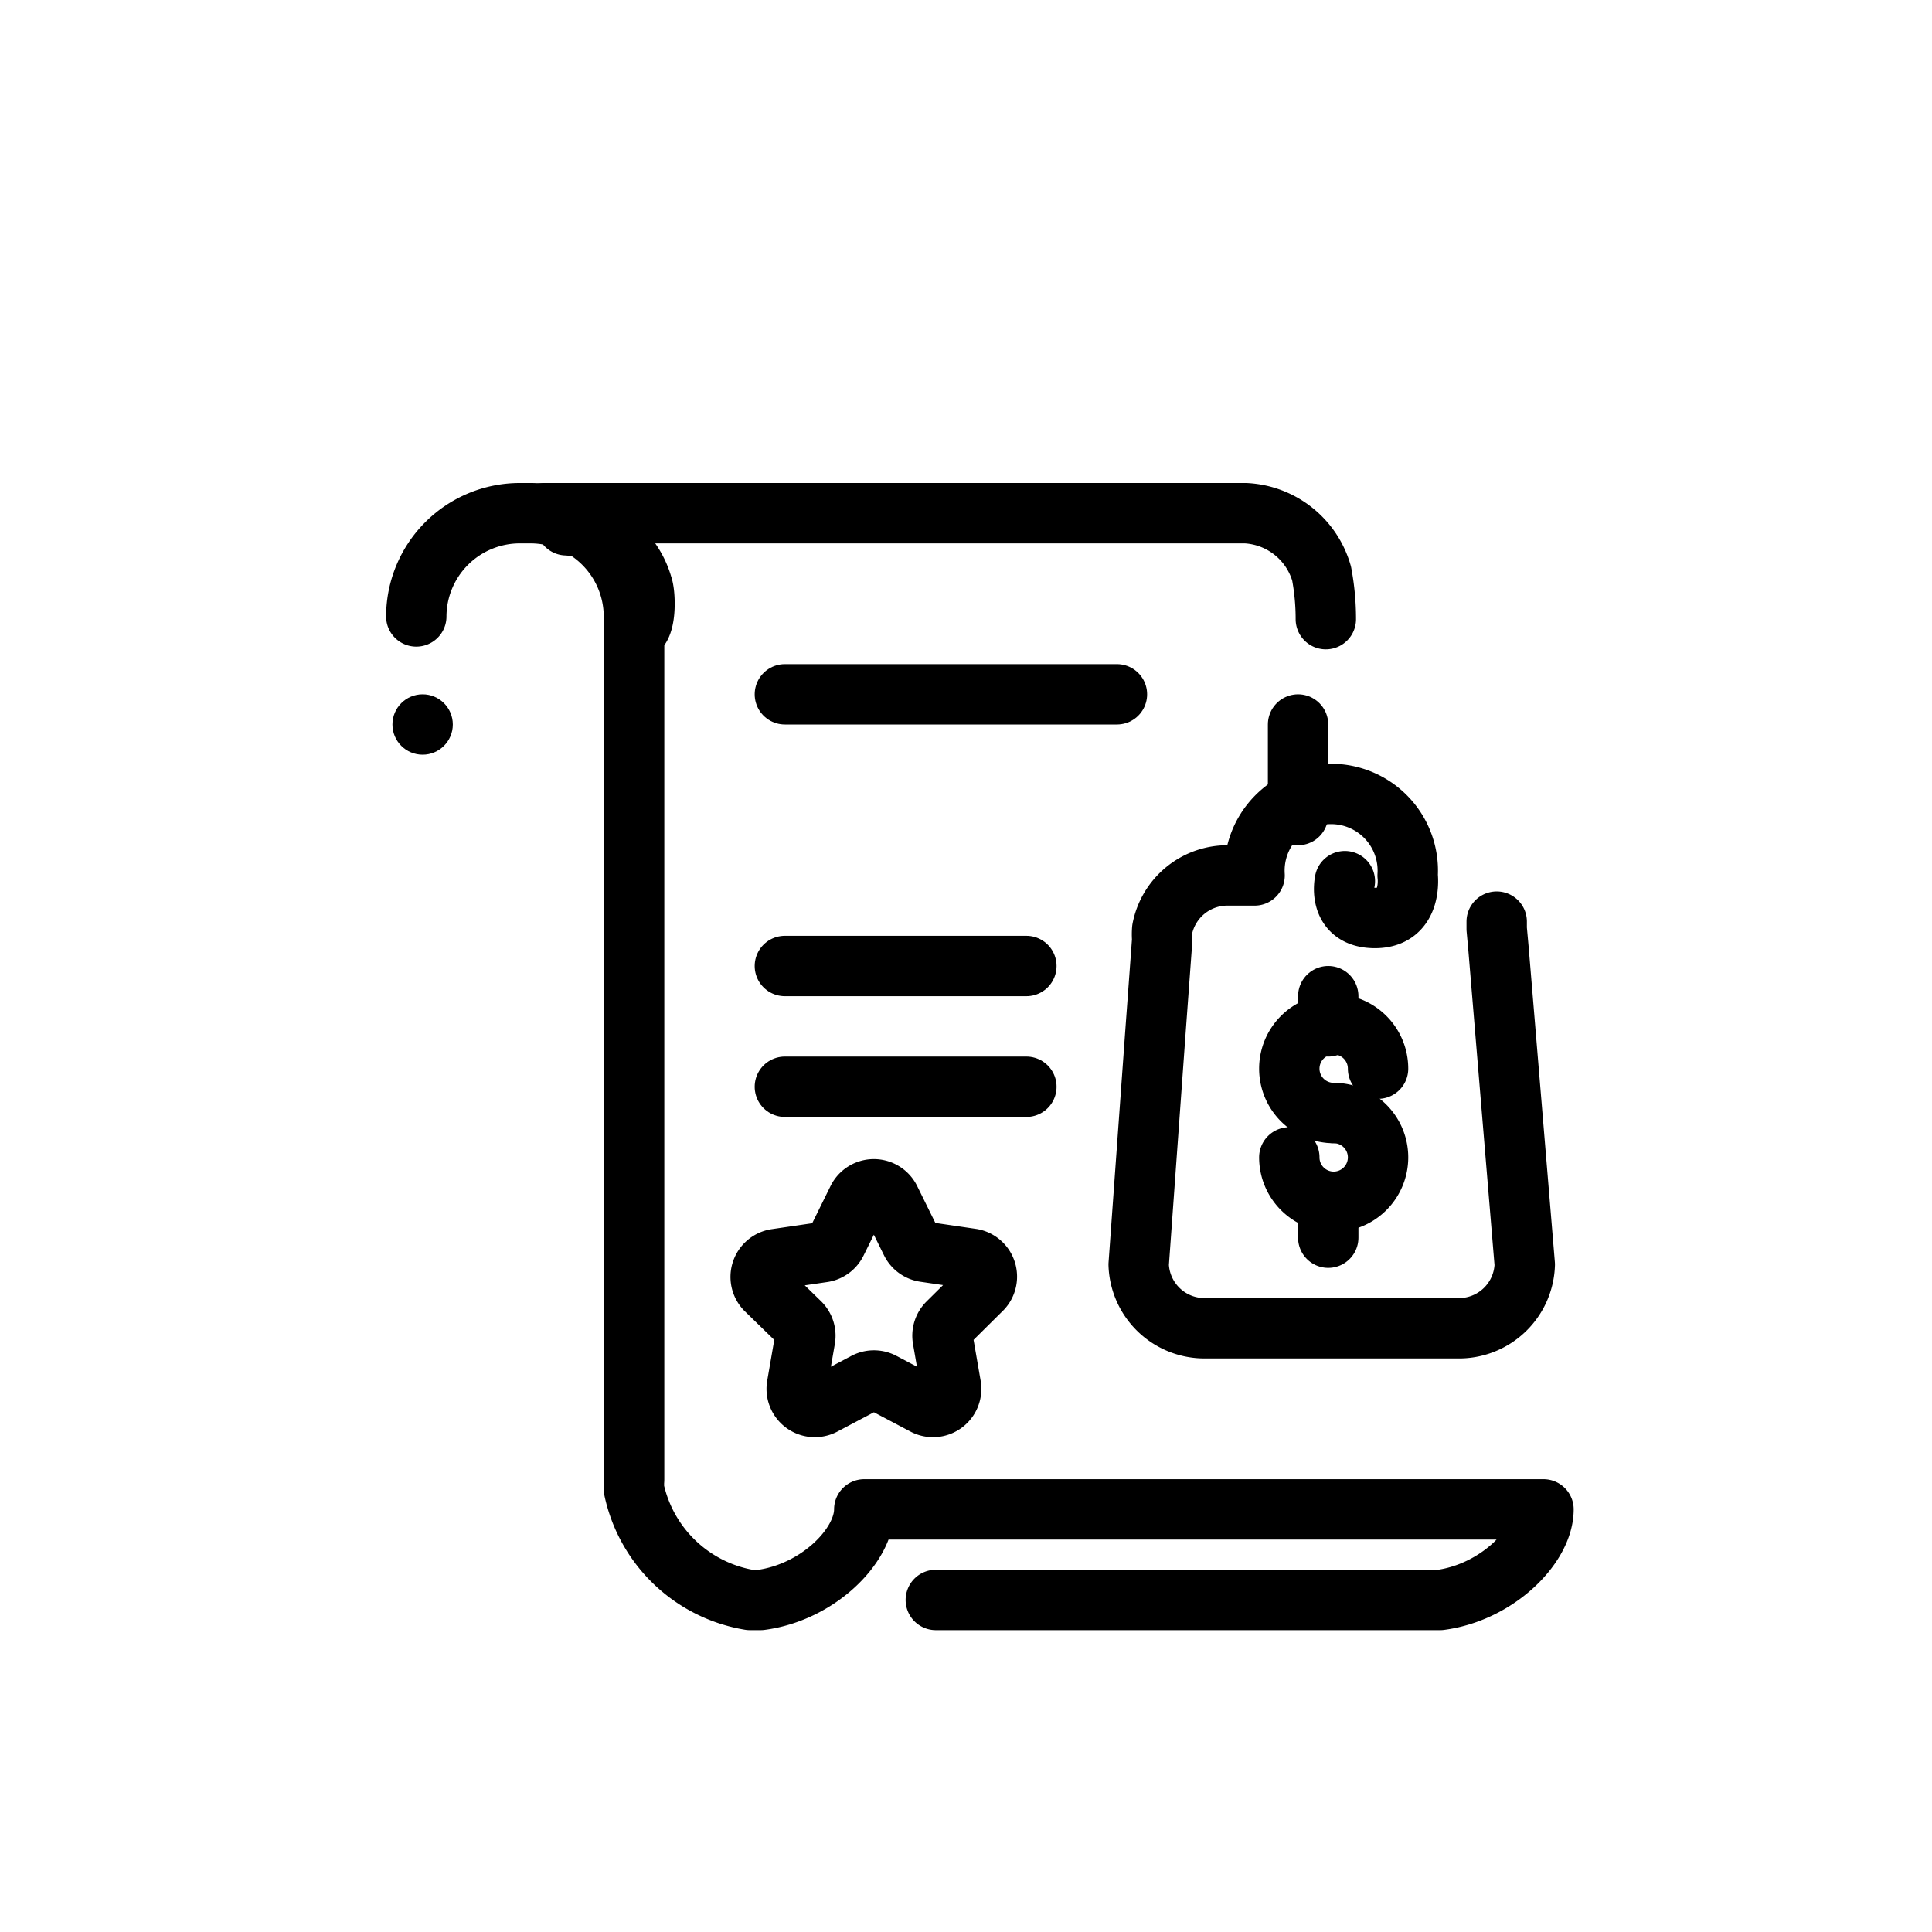 <svg id="Layer_1" data-name="Layer 1" xmlns="http://www.w3.org/2000/svg" viewBox="0 0 64 64"><defs><style>.cls-1{fill:none;stroke:#000;stroke-linecap:round;stroke-linejoin:round;stroke-width:2px;}</style></defs><title>Newsletter shopping</title><path class="cls-1" d="M44.18,36.87a1.47,1.47,0,1,1,1.47-1.47"/><line class="cls-1" x1="44" y1="34" x2="44" y2="33"/><line class="cls-1" x1="44" y1="40" x2="44" y2="41"/><path class="cls-1" d="M44.18,36.87a1.47,1.47,0,1,1-1.47,1.47"/><path class="cls-1" d="M44.55,29.19s-.27,1.22,1,1.22S46.63,29,46.63,29a2.54,2.54,0,1,0-5.07,0H40.7a2.2,2.2,0,0,0-2.2,1.78,2,2,0,0,0,0,.34l-.22,3-.56,7.77A2.18,2.18,0,0,0,39.93,44h8.35a2.18,2.18,0,0,0,2.23-2.11l-.87-10.46-.06-.66,0-.24"/><line class="cls-1" x1="43" y1="27" x2="43" y2="24"/><path class="cls-1" d="M13.79,20.42A3.43,3.43,0,0,1,17.22,17h.36A3.43,3.43,0,0,1,21,20.42V49"/><path class="cls-1" d="M31,53H47.71c1.88-.25,3.42-1.79,3.42-3H28.63c0,1.21-1.54,2.75-3.43,3h-.36A4.71,4.71,0,0,1,21,49.33V20.91c.42,0,.39-1.22.28-1.51a2.76,2.76,0,0,0-2.52-2"/><path class="cls-1" d="M43.92,20.51A8.1,8.1,0,0,0,43.78,19a2.76,2.76,0,0,0-2.52-2H18"/><line class="cls-1" x1="26" y1="23" x2="37" y2="23"/><line class="cls-1" x1="26" y1="32" x2="34" y2="32"/><line class="cls-1" x1="26" y1="36" x2="34" y2="36"/><path class="cls-1" d="M29.48,39.72l.7,1.42a.6.6,0,0,0,.45.33l1.57.23a.6.6,0,0,1,.33,1L31.4,43.82a.6.6,0,0,0-.17.53l.27,1.56a.6.6,0,0,1-.87.63l-1.4-.74a.6.6,0,0,0-.56,0l-1.4.74a.6.6,0,0,1-.87-.63l.27-1.56a.6.6,0,0,0-.17-.53l-1.14-1.11a.6.6,0,0,1,.33-1l1.57-.23a.6.6,0,0,0,.45-.33l.7-1.42A.6.6,0,0,1,29.48,39.72Z"/><circle cx="14" cy="24" r="1"/></svg>